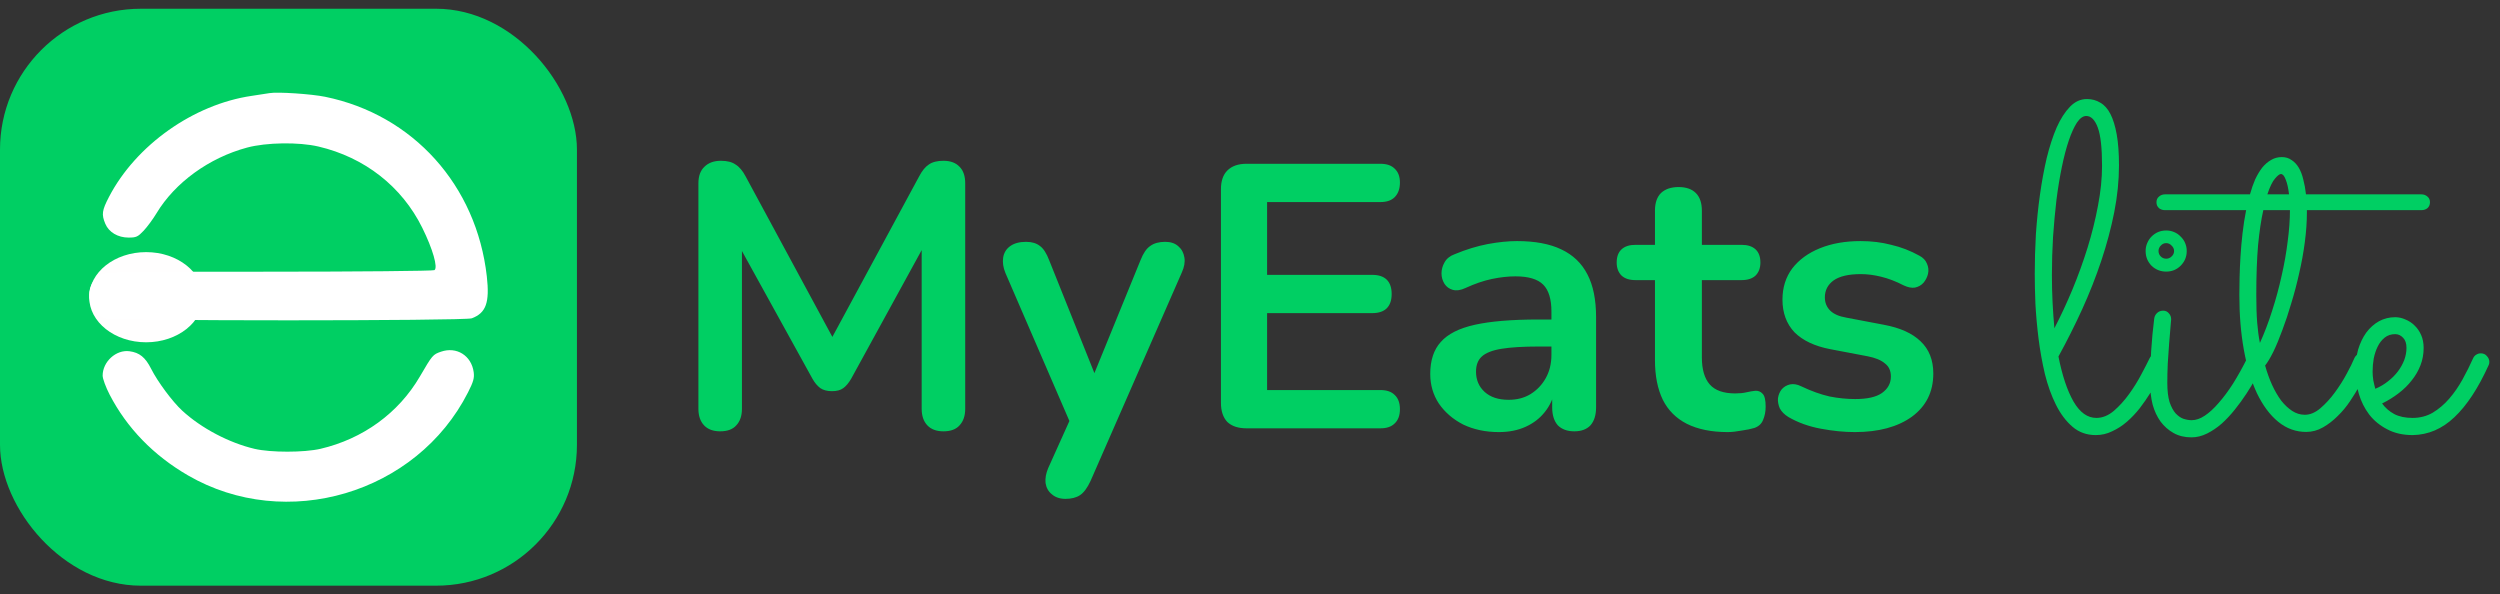 <svg width="143" height="34" viewBox="0 0 143 34" fill="none" xmlns="http://www.w3.org/2000/svg">
<rect x="0" y="0" width="143" height="34" fill="#333333" stroke="none"/>
<rect y="0.5" width="33.001" height="33.001" rx="8.057" fill="#00CF63"/>
<ellipse cx="8.358" cy="17" rx="3.257" ry="2.579" fill="#FFFEFE"/>
<path fill-rule="evenodd" clip-rule="evenodd" d="M15.419 5.326C15.278 5.35 14.816 5.421 14.393 5.484C11.066 5.972 7.775 8.303 6.236 11.26C5.832 12.036 5.8 12.265 6.022 12.797C6.225 13.284 6.741 13.59 7.358 13.59C7.791 13.59 7.888 13.546 8.219 13.195C8.424 12.977 8.753 12.53 8.951 12.201C10.008 10.442 11.964 9.024 14.136 8.441C15.239 8.145 17.092 8.118 18.217 8.382C20.858 9.002 22.986 10.667 24.152 13.025C24.755 14.243 25.063 15.316 24.849 15.452C24.773 15.5 20.512 15.54 15.38 15.541C6.169 15.543 6.045 15.545 5.71 15.752C4.773 16.332 4.951 17.807 6.006 18.207C6.41 18.361 26.585 18.361 26.989 18.207C27.804 17.898 28.015 17.305 27.846 15.807C27.258 10.599 23.631 6.569 18.602 5.537C17.812 5.375 15.878 5.246 15.419 5.326ZM25.225 20.117C24.757 20.28 24.736 20.304 24.013 21.543C22.797 23.626 20.762 25.104 18.332 25.672C17.396 25.89 15.487 25.891 14.562 25.674C13.098 25.329 11.512 24.492 10.423 23.489C9.863 22.974 9.02 21.838 8.646 21.097C8.314 20.439 7.98 20.168 7.407 20.091C6.64 19.988 5.871 20.687 5.871 21.487C5.871 21.659 6.051 22.148 6.271 22.573C7.255 24.477 8.777 26.046 10.749 27.19C16.363 30.447 23.831 28.235 26.77 22.445C27.08 21.834 27.14 21.622 27.095 21.287C26.968 20.34 26.117 19.808 25.225 20.117Z" fill="white"/>
<path d="M41.194 24.672C40.794 24.672 40.486 24.557 40.271 24.328C40.057 24.099 39.949 23.785 39.949 23.384V10.485C39.949 10.069 40.064 9.755 40.293 9.54C40.522 9.311 40.836 9.197 41.237 9.197C41.595 9.197 41.874 9.268 42.074 9.411C42.289 9.54 42.482 9.769 42.654 10.098L47.955 19.907H47.268L52.57 10.098C52.741 9.769 52.927 9.54 53.128 9.411C53.328 9.268 53.607 9.197 53.965 9.197C54.365 9.197 54.673 9.311 54.888 9.54C55.102 9.755 55.21 10.069 55.21 10.485V23.384C55.21 23.785 55.102 24.099 54.888 24.328C54.687 24.557 54.38 24.672 53.965 24.672C53.564 24.672 53.257 24.557 53.042 24.328C52.827 24.099 52.72 23.785 52.72 23.384V13.446H53.192L48.685 21.667C48.542 21.91 48.392 22.089 48.234 22.203C48.077 22.318 47.862 22.375 47.59 22.375C47.318 22.375 47.096 22.318 46.925 22.203C46.753 22.075 46.603 21.896 46.474 21.667L41.924 13.425H42.439V23.384C42.439 23.785 42.332 24.099 42.117 24.328C41.917 24.557 41.609 24.672 41.194 24.672ZM60.944 28.535C60.629 28.535 60.371 28.449 60.171 28.277C59.971 28.12 59.849 27.905 59.806 27.634C59.778 27.362 59.828 27.076 59.957 26.775L61.416 23.534V24.65L57.51 15.614C57.381 15.299 57.338 15.006 57.381 14.734C57.424 14.462 57.553 14.248 57.767 14.09C57.996 13.919 58.304 13.833 58.69 13.833C59.019 13.833 59.284 13.911 59.484 14.069C59.685 14.212 59.864 14.491 60.021 14.906L62.919 22.139H62.275L65.237 14.884C65.394 14.484 65.58 14.212 65.795 14.069C66.009 13.911 66.295 13.833 66.653 13.833C66.968 13.833 67.218 13.919 67.404 14.09C67.59 14.248 67.705 14.462 67.748 14.734C67.791 14.992 67.741 15.278 67.597 15.593L62.382 27.505C62.196 27.905 61.996 28.177 61.781 28.32C61.566 28.464 61.287 28.535 60.944 28.535ZM71.297 24.5C70.825 24.5 70.46 24.378 70.202 24.135C69.959 23.878 69.838 23.513 69.838 23.041V10.828C69.838 10.356 69.959 9.998 70.202 9.755C70.46 9.497 70.825 9.368 71.297 9.368H78.96C79.317 9.368 79.589 9.461 79.775 9.647C79.975 9.833 80.076 10.098 80.076 10.441C80.076 10.799 79.975 11.078 79.775 11.279C79.589 11.465 79.317 11.558 78.96 11.558H72.478V15.722H78.487C78.859 15.722 79.138 15.815 79.324 16C79.51 16.187 79.603 16.458 79.603 16.816C79.603 17.174 79.51 17.446 79.324 17.632C79.138 17.818 78.859 17.911 78.487 17.911H72.478V22.311H78.96C79.317 22.311 79.589 22.404 79.775 22.59C79.975 22.776 80.076 23.048 80.076 23.405C80.076 23.763 79.975 24.035 79.775 24.221C79.589 24.407 79.317 24.5 78.96 24.5H71.297ZM85.737 24.715C84.979 24.715 84.299 24.572 83.698 24.285C83.112 23.985 82.647 23.584 82.303 23.083C81.974 22.583 81.81 22.017 81.81 21.388C81.81 20.615 82.01 20.007 82.411 19.563C82.811 19.106 83.462 18.776 84.364 18.576C85.265 18.376 86.474 18.276 87.991 18.276H89.064V19.821H88.013C87.126 19.821 86.417 19.864 85.888 19.95C85.358 20.036 84.979 20.186 84.75 20.401C84.536 20.601 84.428 20.887 84.428 21.259C84.428 21.731 84.593 22.118 84.922 22.418C85.251 22.718 85.709 22.869 86.296 22.869C86.768 22.869 87.183 22.762 87.54 22.547C87.912 22.318 88.206 22.01 88.42 21.624C88.635 21.238 88.742 20.794 88.742 20.293V17.825C88.742 17.11 88.585 16.594 88.27 16.28C87.955 15.965 87.426 15.807 86.682 15.807C86.267 15.807 85.816 15.857 85.33 15.958C84.858 16.058 84.357 16.23 83.827 16.473C83.555 16.602 83.312 16.637 83.097 16.58C82.897 16.523 82.74 16.408 82.625 16.237C82.511 16.051 82.454 15.85 82.454 15.636C82.454 15.421 82.511 15.213 82.625 15.013C82.74 14.799 82.933 14.641 83.205 14.541C83.863 14.269 84.493 14.076 85.094 13.961C85.709 13.847 86.267 13.79 86.768 13.79C87.798 13.79 88.642 13.947 89.3 14.262C89.973 14.577 90.474 15.056 90.803 15.7C91.132 16.33 91.296 17.145 91.296 18.147V23.298C91.296 23.742 91.189 24.085 90.975 24.328C90.76 24.557 90.452 24.672 90.052 24.672C89.651 24.672 89.336 24.557 89.107 24.328C88.893 24.085 88.785 23.742 88.785 23.298V22.268H88.957C88.857 22.769 88.656 23.205 88.356 23.577C88.07 23.935 87.705 24.214 87.261 24.414C86.818 24.614 86.31 24.715 85.737 24.715ZM98.827 24.715C97.897 24.715 97.118 24.557 96.488 24.242C95.873 23.928 95.415 23.47 95.114 22.869C94.814 22.253 94.664 21.495 94.664 20.594V16.022H93.547C93.204 16.022 92.939 15.936 92.753 15.764C92.567 15.578 92.474 15.328 92.474 15.013C92.474 14.684 92.567 14.434 92.753 14.262C92.939 14.09 93.204 14.005 93.547 14.005H94.664V12.051C94.664 11.608 94.778 11.271 95.007 11.043C95.25 10.814 95.587 10.699 96.016 10.699C96.445 10.699 96.774 10.814 97.003 11.043C97.232 11.271 97.347 11.608 97.347 12.051V14.005H99.622C99.965 14.005 100.23 14.09 100.416 14.262C100.602 14.434 100.695 14.684 100.695 15.013C100.695 15.328 100.602 15.578 100.416 15.764C100.23 15.936 99.965 16.022 99.622 16.022H97.347V20.443C97.347 21.13 97.497 21.645 97.797 21.989C98.098 22.332 98.584 22.504 99.257 22.504C99.5 22.504 99.715 22.483 99.901 22.439C100.087 22.397 100.251 22.368 100.394 22.354C100.566 22.339 100.709 22.397 100.824 22.525C100.938 22.64 100.995 22.883 100.995 23.255C100.995 23.541 100.945 23.799 100.845 24.028C100.759 24.242 100.595 24.393 100.351 24.479C100.165 24.536 99.922 24.586 99.622 24.629C99.321 24.686 99.056 24.715 98.827 24.715ZM106.099 24.715C105.484 24.715 104.833 24.65 104.146 24.521C103.459 24.393 102.844 24.171 102.3 23.856C102.071 23.713 101.906 23.549 101.806 23.362C101.72 23.162 101.685 22.969 101.699 22.783C101.728 22.583 101.799 22.411 101.914 22.268C102.042 22.125 102.2 22.032 102.386 21.989C102.586 21.946 102.801 21.982 103.03 22.096C103.602 22.368 104.139 22.561 104.639 22.676C105.14 22.776 105.634 22.826 106.12 22.826C106.807 22.826 107.315 22.711 107.644 22.483C107.988 22.239 108.159 21.924 108.159 21.538C108.159 21.209 108.045 20.959 107.816 20.787C107.601 20.601 107.272 20.465 106.829 20.379L104.682 19.971C103.795 19.799 103.116 19.478 102.643 19.005C102.185 18.519 101.957 17.896 101.957 17.138C101.957 16.451 102.143 15.857 102.515 15.357C102.901 14.856 103.43 14.47 104.103 14.198C104.775 13.926 105.548 13.79 106.421 13.79C107.05 13.79 107.637 13.861 108.181 14.005C108.739 14.133 109.276 14.341 109.791 14.627C110.005 14.741 110.148 14.892 110.22 15.078C110.306 15.264 110.327 15.457 110.284 15.657C110.241 15.843 110.156 16.015 110.027 16.172C109.898 16.315 109.733 16.408 109.533 16.451C109.347 16.48 109.132 16.437 108.889 16.323C108.446 16.093 108.016 15.929 107.601 15.829C107.201 15.729 106.814 15.679 106.442 15.679C105.741 15.679 105.219 15.8 104.876 16.044C104.546 16.287 104.382 16.609 104.382 17.009C104.382 17.31 104.482 17.56 104.682 17.761C104.883 17.961 105.19 18.097 105.605 18.168L107.752 18.576C108.682 18.748 109.383 19.063 109.855 19.52C110.342 19.978 110.585 20.594 110.585 21.366C110.585 22.411 110.177 23.234 109.361 23.835C108.546 24.421 107.458 24.715 106.099 24.715Z" fill="#00CF63"/>
<path d="M123.841 20.922C123.746 21.12 123.626 21.356 123.48 21.632C123.342 21.899 123.182 22.179 123.002 22.472C122.821 22.764 122.618 23.057 122.394 23.35C122.17 23.634 121.925 23.893 121.658 24.125C121.4 24.349 121.12 24.53 120.818 24.668C120.526 24.814 120.211 24.887 119.875 24.887C119.359 24.887 118.915 24.728 118.545 24.409C118.175 24.091 117.86 23.673 117.602 23.156C117.343 22.64 117.132 22.054 116.969 21.399C116.814 20.736 116.693 20.065 116.607 19.384C116.521 18.695 116.461 18.028 116.426 17.382C116.4 16.736 116.388 16.163 116.388 15.664C116.388 14.941 116.409 14.191 116.452 13.416C116.504 12.641 116.581 11.883 116.685 11.143C116.788 10.402 116.917 9.7 117.072 9.037C117.236 8.374 117.425 7.793 117.641 7.293C117.864 6.794 118.119 6.397 118.403 6.105C118.687 5.812 119.01 5.665 119.372 5.665C119.656 5.665 119.91 5.734 120.134 5.872C120.366 6.001 120.56 6.217 120.715 6.518C120.87 6.819 120.991 7.211 121.077 7.693C121.163 8.176 121.206 8.766 121.206 9.463C121.206 10.324 121.116 11.216 120.935 12.137C120.754 13.05 120.508 13.972 120.198 14.902C119.888 15.832 119.522 16.762 119.1 17.692C118.678 18.613 118.226 19.513 117.744 20.392C117.959 21.486 118.248 22.347 118.609 22.975C118.971 23.596 119.406 23.905 119.914 23.905C120.259 23.905 120.59 23.772 120.909 23.505C121.227 23.23 121.52 22.907 121.787 22.536C122.054 22.166 122.287 21.791 122.485 21.412C122.692 21.025 122.851 20.715 122.963 20.482C123.006 20.396 123.066 20.332 123.144 20.288C123.221 20.237 123.307 20.211 123.402 20.211C123.548 20.211 123.665 20.263 123.751 20.366C123.846 20.469 123.893 20.586 123.893 20.715C123.893 20.767 123.876 20.835 123.841 20.922ZM117.369 15.729C117.369 16.28 117.382 16.809 117.408 17.317C117.434 17.826 117.468 18.312 117.511 18.777C117.873 18.079 118.218 17.339 118.545 16.555C118.872 15.763 119.161 14.966 119.41 14.165C119.66 13.356 119.858 12.555 120.005 11.763C120.16 10.962 120.237 10.2 120.237 9.476C120.237 8.46 120.155 7.732 119.992 7.293C119.828 6.854 119.608 6.634 119.333 6.634C119.152 6.634 118.975 6.759 118.803 7.009C118.64 7.259 118.485 7.599 118.338 8.029C118.192 8.46 118.058 8.968 117.938 9.554C117.817 10.139 117.714 10.768 117.628 11.44C117.55 12.111 117.486 12.813 117.434 13.545C117.391 14.277 117.369 15.005 117.369 15.729ZM125.081 14.359C125.081 14.686 124.965 14.966 124.733 15.199C124.509 15.423 124.233 15.535 123.906 15.535C123.579 15.535 123.299 15.423 123.066 15.199C122.842 14.966 122.73 14.686 122.73 14.359C122.73 14.195 122.76 14.045 122.821 13.907C122.881 13.761 122.963 13.636 123.066 13.532C123.178 13.42 123.303 13.334 123.441 13.274C123.587 13.214 123.742 13.184 123.906 13.184C124.069 13.184 124.22 13.214 124.358 13.274C124.504 13.334 124.629 13.42 124.733 13.532C124.845 13.636 124.931 13.761 124.991 13.907C125.051 14.045 125.081 14.195 125.081 14.359ZM122.989 21.929C122.989 20.689 123.066 19.453 123.221 18.222C123.238 18.101 123.29 17.998 123.376 17.912C123.471 17.817 123.591 17.77 123.738 17.77C123.867 17.77 123.975 17.821 124.061 17.924C124.147 18.019 124.19 18.131 124.19 18.26C124.19 18.312 124.177 18.467 124.151 18.725C124.134 18.984 124.108 19.294 124.074 19.655C124.048 20.009 124.022 20.387 123.996 20.792C123.979 21.188 123.97 21.555 123.97 21.89C123.97 22.347 124.013 22.717 124.1 23.001C124.194 23.277 124.311 23.492 124.448 23.647C124.595 23.802 124.745 23.905 124.9 23.957C125.064 24.009 125.219 24.035 125.366 24.035C125.607 24.035 125.856 23.949 126.115 23.776C126.373 23.604 126.636 23.363 126.903 23.053C127.178 22.743 127.454 22.373 127.73 21.942C128.005 21.503 128.276 21.016 128.543 20.482C128.586 20.396 128.647 20.332 128.724 20.288C128.802 20.237 128.888 20.211 128.983 20.211C129.12 20.211 129.232 20.263 129.318 20.366C129.413 20.469 129.461 20.581 129.461 20.702C129.461 20.788 129.443 20.861 129.409 20.922C129.306 21.12 129.176 21.361 129.021 21.645C128.866 21.929 128.69 22.222 128.492 22.523C128.294 22.825 128.074 23.126 127.833 23.428C127.6 23.72 127.351 23.987 127.084 24.229C126.817 24.461 126.537 24.651 126.244 24.797C125.951 24.943 125.654 25.017 125.353 25.017C124.965 25.017 124.625 24.935 124.332 24.771C124.039 24.607 123.79 24.388 123.583 24.112C123.385 23.837 123.234 23.514 123.131 23.143C123.036 22.764 122.989 22.36 122.989 21.929ZM124.358 14.359C124.358 14.239 124.311 14.135 124.216 14.049C124.13 13.954 124.026 13.907 123.906 13.907C123.785 13.907 123.682 13.954 123.596 14.049C123.51 14.135 123.467 14.239 123.467 14.359C123.467 14.48 123.51 14.583 123.596 14.669C123.682 14.755 123.785 14.798 123.906 14.798C124.026 14.798 124.13 14.755 124.216 14.669C124.311 14.583 124.358 14.48 124.358 14.359ZM138.994 11.569C138.994 11.707 138.947 11.819 138.852 11.905C138.757 11.982 138.641 12.021 138.503 12.021H131.954V12.163C131.954 12.688 131.915 13.248 131.837 13.842C131.76 14.437 131.652 15.031 131.514 15.625C131.385 16.211 131.235 16.783 131.062 17.343C130.899 17.903 130.726 18.42 130.546 18.893C130.373 19.367 130.201 19.78 130.029 20.134C129.857 20.478 129.702 20.736 129.564 20.909C129.676 21.305 129.809 21.675 129.964 22.02C130.119 22.355 130.292 22.652 130.481 22.911C130.679 23.161 130.89 23.359 131.114 23.505C131.338 23.651 131.579 23.725 131.837 23.725C132.139 23.725 132.436 23.6 132.729 23.35C133.03 23.092 133.306 22.79 133.556 22.446C133.814 22.093 134.038 21.74 134.227 21.387C134.425 21.025 134.567 20.736 134.654 20.521C134.74 20.314 134.89 20.211 135.106 20.211C135.252 20.211 135.368 20.263 135.454 20.366C135.549 20.469 135.597 20.581 135.597 20.702C135.597 20.762 135.584 20.822 135.558 20.883C135.532 20.943 135.467 21.081 135.364 21.296C135.269 21.511 135.14 21.761 134.976 22.045C134.821 22.329 134.636 22.631 134.421 22.95C134.214 23.26 133.978 23.544 133.711 23.802C133.452 24.061 133.172 24.276 132.871 24.448C132.569 24.62 132.251 24.706 131.915 24.706C131.321 24.706 130.787 24.513 130.313 24.125C129.839 23.738 129.435 23.195 129.099 22.497C128.772 21.8 128.522 20.973 128.35 20.017C128.177 19.061 128.091 18.015 128.091 16.878C128.091 16.594 128.096 16.262 128.104 15.883C128.113 15.496 128.13 15.091 128.156 14.669C128.182 14.239 128.22 13.799 128.272 13.351C128.324 12.895 128.393 12.452 128.479 12.021H123.841C123.703 12.021 123.587 11.982 123.492 11.905C123.398 11.819 123.35 11.707 123.35 11.569C123.35 11.431 123.398 11.323 123.492 11.246C123.587 11.16 123.703 11.117 123.841 11.117H128.698C128.784 10.807 128.884 10.523 128.995 10.264C129.116 10.006 129.25 9.782 129.396 9.592C129.551 9.403 129.719 9.257 129.9 9.153C130.089 9.041 130.296 8.985 130.52 8.985C130.735 8.985 130.92 9.041 131.075 9.153C131.239 9.257 131.377 9.403 131.489 9.592C131.601 9.782 131.687 10.006 131.747 10.264C131.816 10.523 131.868 10.807 131.902 11.117H138.503C138.641 11.117 138.757 11.16 138.852 11.246C138.947 11.323 138.994 11.431 138.994 11.569ZM129.267 19.617C129.525 19.048 129.758 18.437 129.964 17.782C130.18 17.119 130.36 16.452 130.507 15.78C130.662 15.108 130.778 14.45 130.856 13.804C130.942 13.158 130.985 12.564 130.985 12.021H129.461C129.34 12.555 129.241 13.218 129.163 14.01C129.095 14.794 129.06 15.75 129.06 16.878C129.06 17.507 129.077 18.037 129.112 18.467C129.146 18.889 129.198 19.272 129.267 19.617ZM130.468 9.954C130.391 9.954 130.279 10.04 130.132 10.213C129.986 10.376 129.839 10.678 129.693 11.117H130.933C130.89 10.755 130.826 10.471 130.739 10.264C130.662 10.057 130.571 9.954 130.468 9.954ZM129.473 20.547V20.56V20.547ZM136.255 23.079C136.436 23.328 136.669 23.531 136.953 23.686C137.237 23.832 137.586 23.905 137.999 23.905C138.421 23.905 138.805 23.806 139.149 23.608C139.493 23.402 139.808 23.135 140.092 22.808C140.376 22.48 140.63 22.114 140.854 21.709C141.078 21.305 141.28 20.9 141.461 20.495C141.504 20.401 141.565 20.332 141.642 20.288C141.72 20.237 141.806 20.211 141.901 20.211C142.047 20.211 142.163 20.263 142.249 20.366C142.344 20.469 142.391 20.581 142.391 20.702C142.391 20.745 142.387 20.784 142.378 20.818C142.37 20.844 142.357 20.874 142.34 20.909C141.746 22.218 141.095 23.204 140.389 23.867C139.692 24.53 138.899 24.87 138.012 24.887C137.444 24.887 136.953 24.775 136.54 24.551C136.126 24.336 135.786 24.056 135.519 23.712C135.252 23.359 135.054 22.962 134.925 22.523C134.796 22.084 134.731 21.645 134.731 21.206C134.731 20.767 134.783 20.362 134.886 19.991C134.998 19.621 135.153 19.298 135.351 19.023C135.558 18.747 135.799 18.532 136.075 18.377C136.359 18.222 136.669 18.144 137.005 18.144C137.203 18.144 137.396 18.187 137.586 18.273C137.784 18.351 137.961 18.467 138.116 18.622C138.271 18.768 138.395 18.949 138.49 19.165C138.585 19.38 138.632 19.625 138.632 19.901C138.632 20.254 138.572 20.586 138.451 20.896C138.331 21.206 138.163 21.494 137.948 21.761C137.741 22.028 137.491 22.274 137.198 22.497C136.906 22.721 136.591 22.915 136.255 23.079ZM135.868 22.239C136.135 22.127 136.376 21.985 136.591 21.813C136.815 21.641 137.005 21.451 137.16 21.244C137.315 21.038 137.435 20.822 137.521 20.599C137.607 20.366 137.651 20.134 137.651 19.901C137.651 19.643 137.586 19.449 137.457 19.32C137.328 19.182 137.177 19.113 137.005 19.113C136.772 19.113 136.574 19.178 136.41 19.307C136.247 19.436 136.113 19.604 136.01 19.811C135.907 20.017 135.829 20.25 135.777 20.508C135.734 20.758 135.713 21.008 135.713 21.257C135.713 21.412 135.726 21.576 135.752 21.748C135.786 21.921 135.825 22.084 135.868 22.239Z" fill="#00CF63"/>
</svg>

